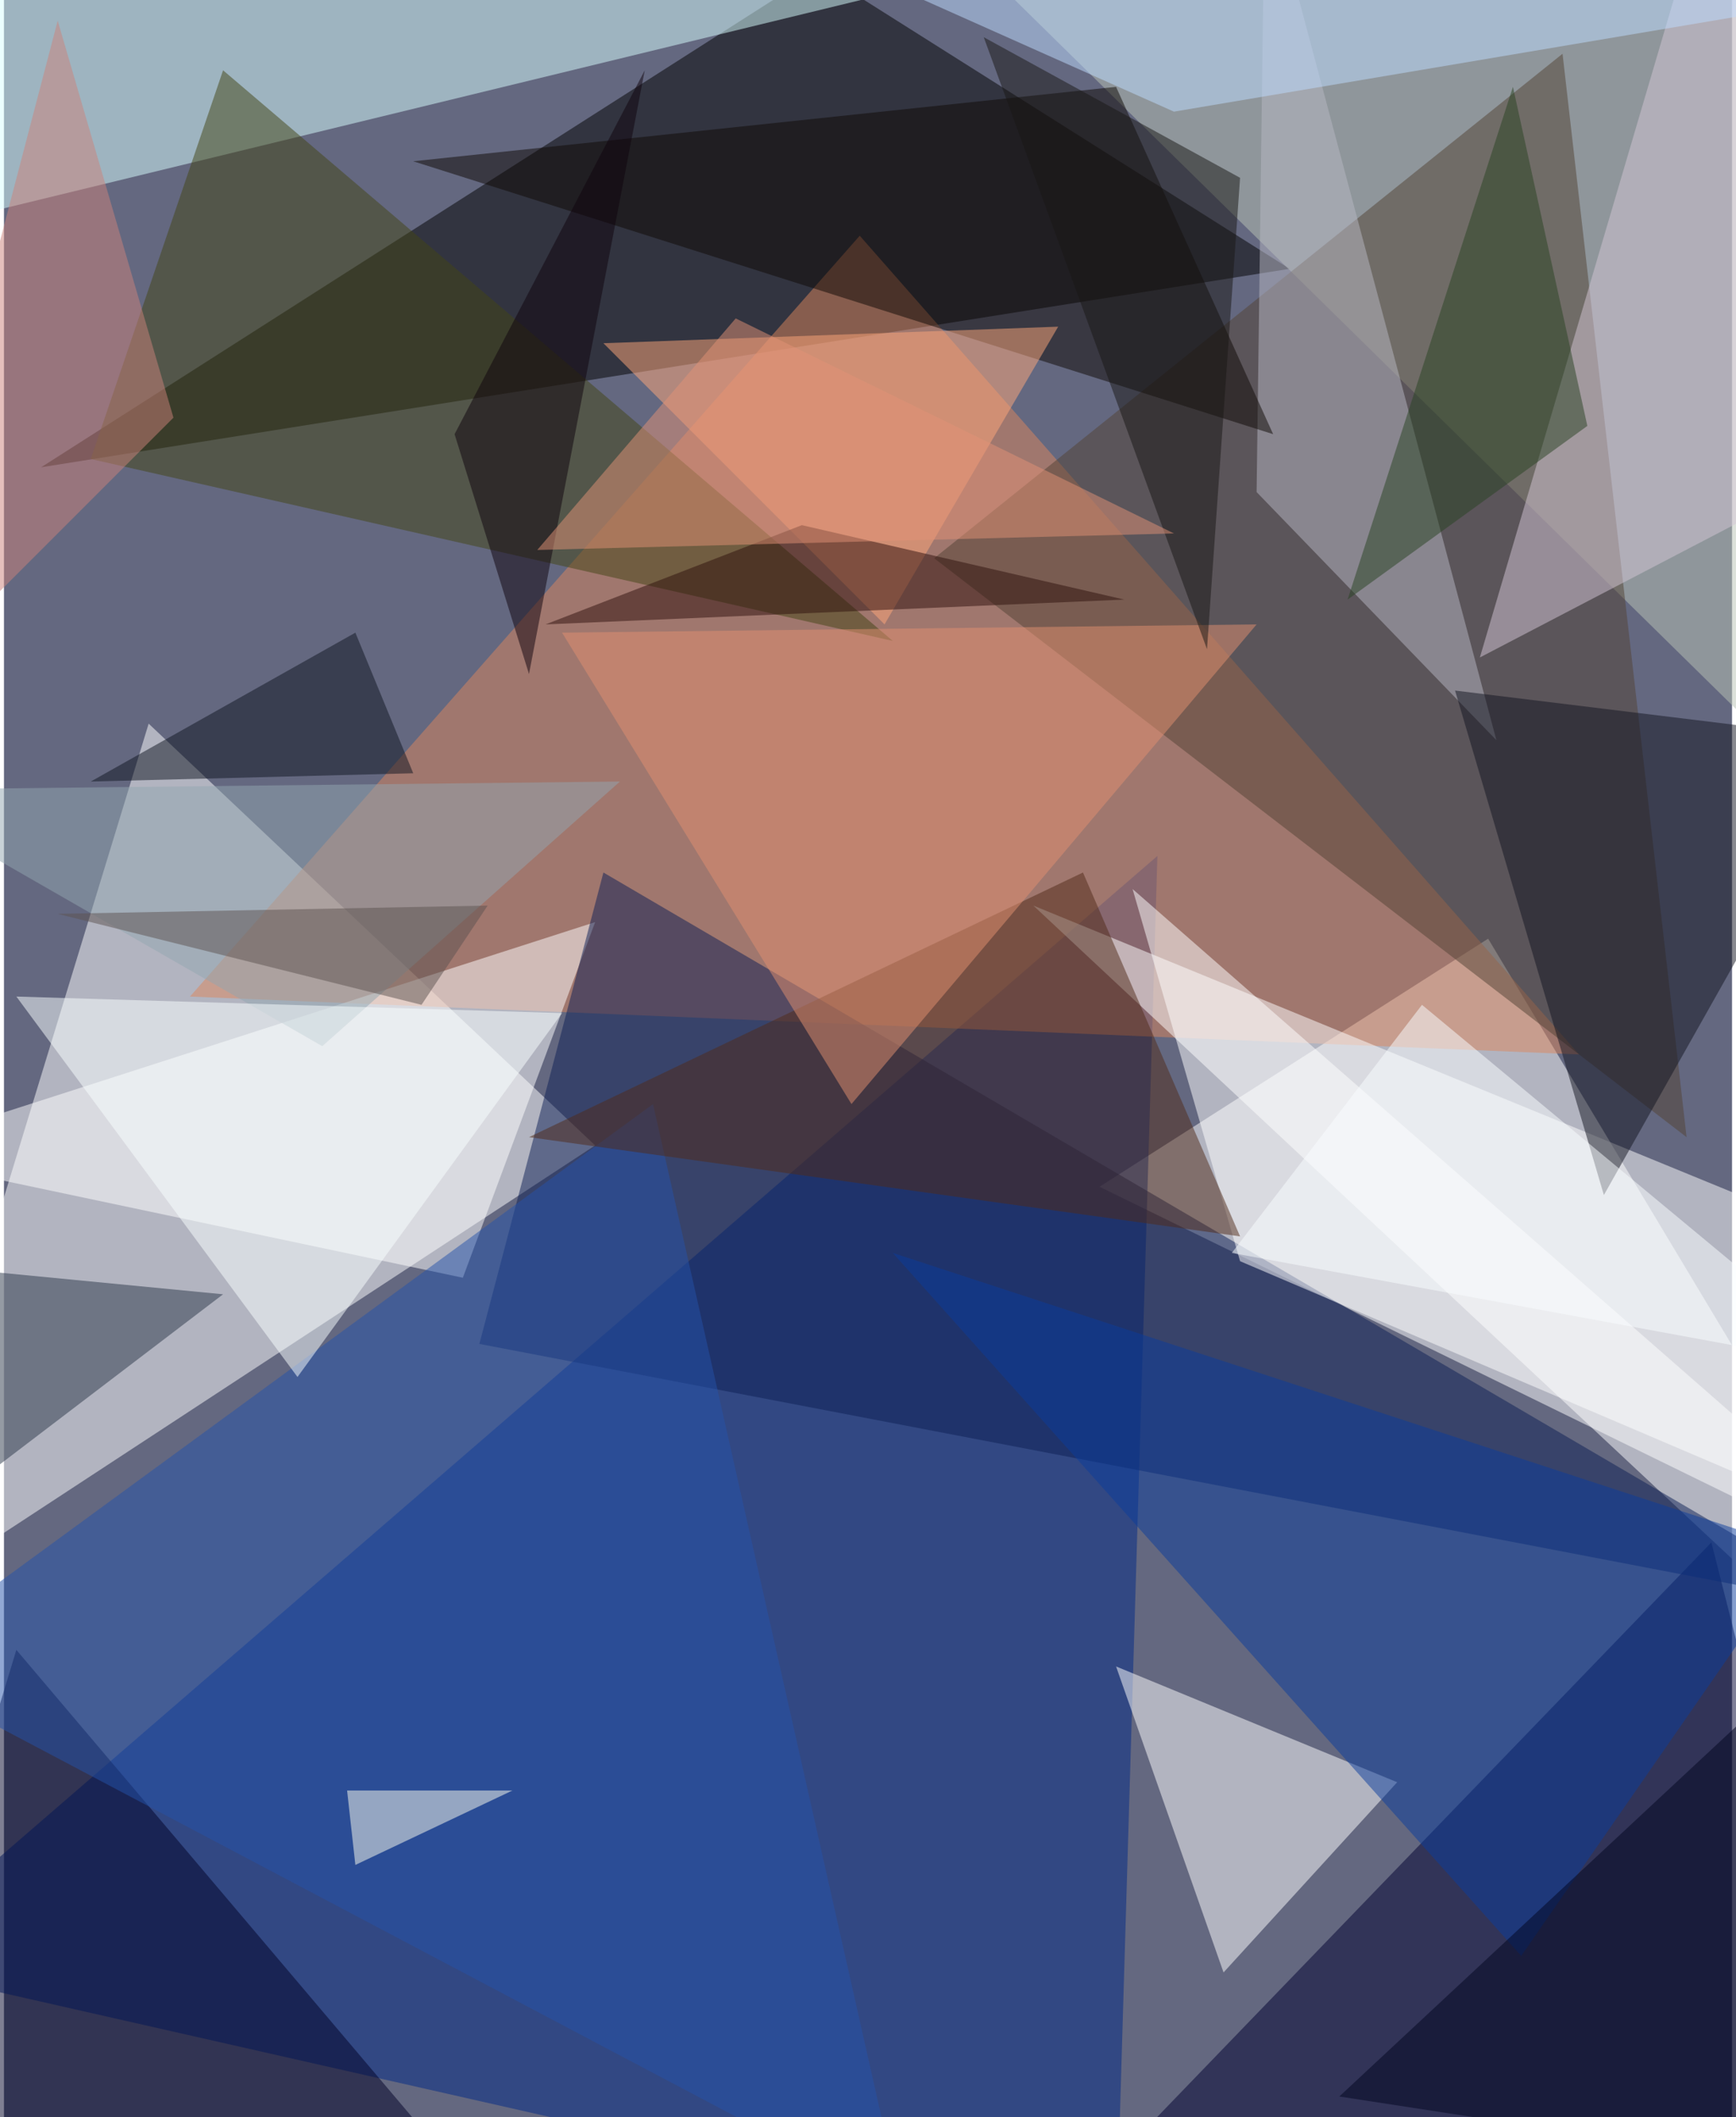 <svg xmlns="http://www.w3.org/2000/svg" width="228" height="278" viewBox="0 0 836 1024"><path fill="#646880" d="M0 0h836v1024H0z"/><g fill-opacity=".502"><path fill="#fff" d="M898 754L718 454 530 574zm-960 28l348-228L70 350z"/><path fill="#002885" d="M-62 950l620-536-20 672z"/><path d="M18 226L394-14l228 144z"/><path fill="#dc865c" d="M762 510L90 482l324-368z"/><path fill="#000030" d="M898 1030l-72-284-328 340z"/><path fill="#d7ffff" d="M14-62l524 32-576 140z"/><path fill="#fff" d="M866 782L498 438l400 164z"/><path fill="#b9c3b6" d="M898 402L850-38 426-62z"/><path fill="#fff" d="M286 446l-64 172-284-60z"/><path fill="#534334" d="M754 26l60 524-364-280z"/><path fill="#0d1f54" d="M230 650l60-228 608 356z"/><path fill="#fff" d="M590 954l-52-148 136 56z"/><path fill="#000026" d="M6 798l-68 224 312 64z"/><path fill="#424515" d="M42 222l64-188 324 276z"/><path fill="#2553aa" d="M314 534L-58 806l492 260z"/><path fill="#fff" d="M898 738L598 610l-52-180z"/><path fill="#502b19" d="M598 598l-76-176-268 128z"/><path fill="#0b3d9b" d="M870 750L430 606l304 340z"/><path fill="#b8b8c4" d="M606 238l4-300 112 420z"/><path fill="#0f0904" d="M198 78l340-36 76 168z"/><path fill="#131420" d="M702 334l196 24-124 220z"/><path fill="#d3c6d5" d="M898 222L826-62 714 318z"/><path fill="#e18f71" d="M270 306l140 228 196-232z"/><path fill="#ffa77b" d="M426 302L290 166l220-8z"/><path fill="#2b3749" d="M-62 754l44-140 124 12z"/><path fill="#91a5b0" d="M154 506l144-128-360 4z"/><path fill="#bddbff" d="M898-2L566 54 306-62z"/><path fill="#00041e" d="M854 1046l-208-32 236-220z"/><path fill="#faffff" d="M142 666l128-176-264-8z"/><path fill="#0e1420" d="M170 306l28 68-156 4z"/><path fill="#cb817a" d="M82 202L-62 346 26 10z"/><path fill="#294323" d="M650 290l116-84-36-164z"/><path fill="#feffee" d="M246 866h-80l4 36z"/><path fill="#0e030d" d="M254 326l-36-116 92-176z"/><path fill="#191715" d="M582 314l16-228-124-68z"/><path fill="#2e110c" d="M262 302l124-48 156 36z"/><path fill="#f9fcff" d="M686 486l-92 120 304 56z"/><path fill="#e29176" d="M566 258l-308 8 96-112z"/><path fill="#5c5250" d="M234 438l-32 48-176-44z"/></g></svg>